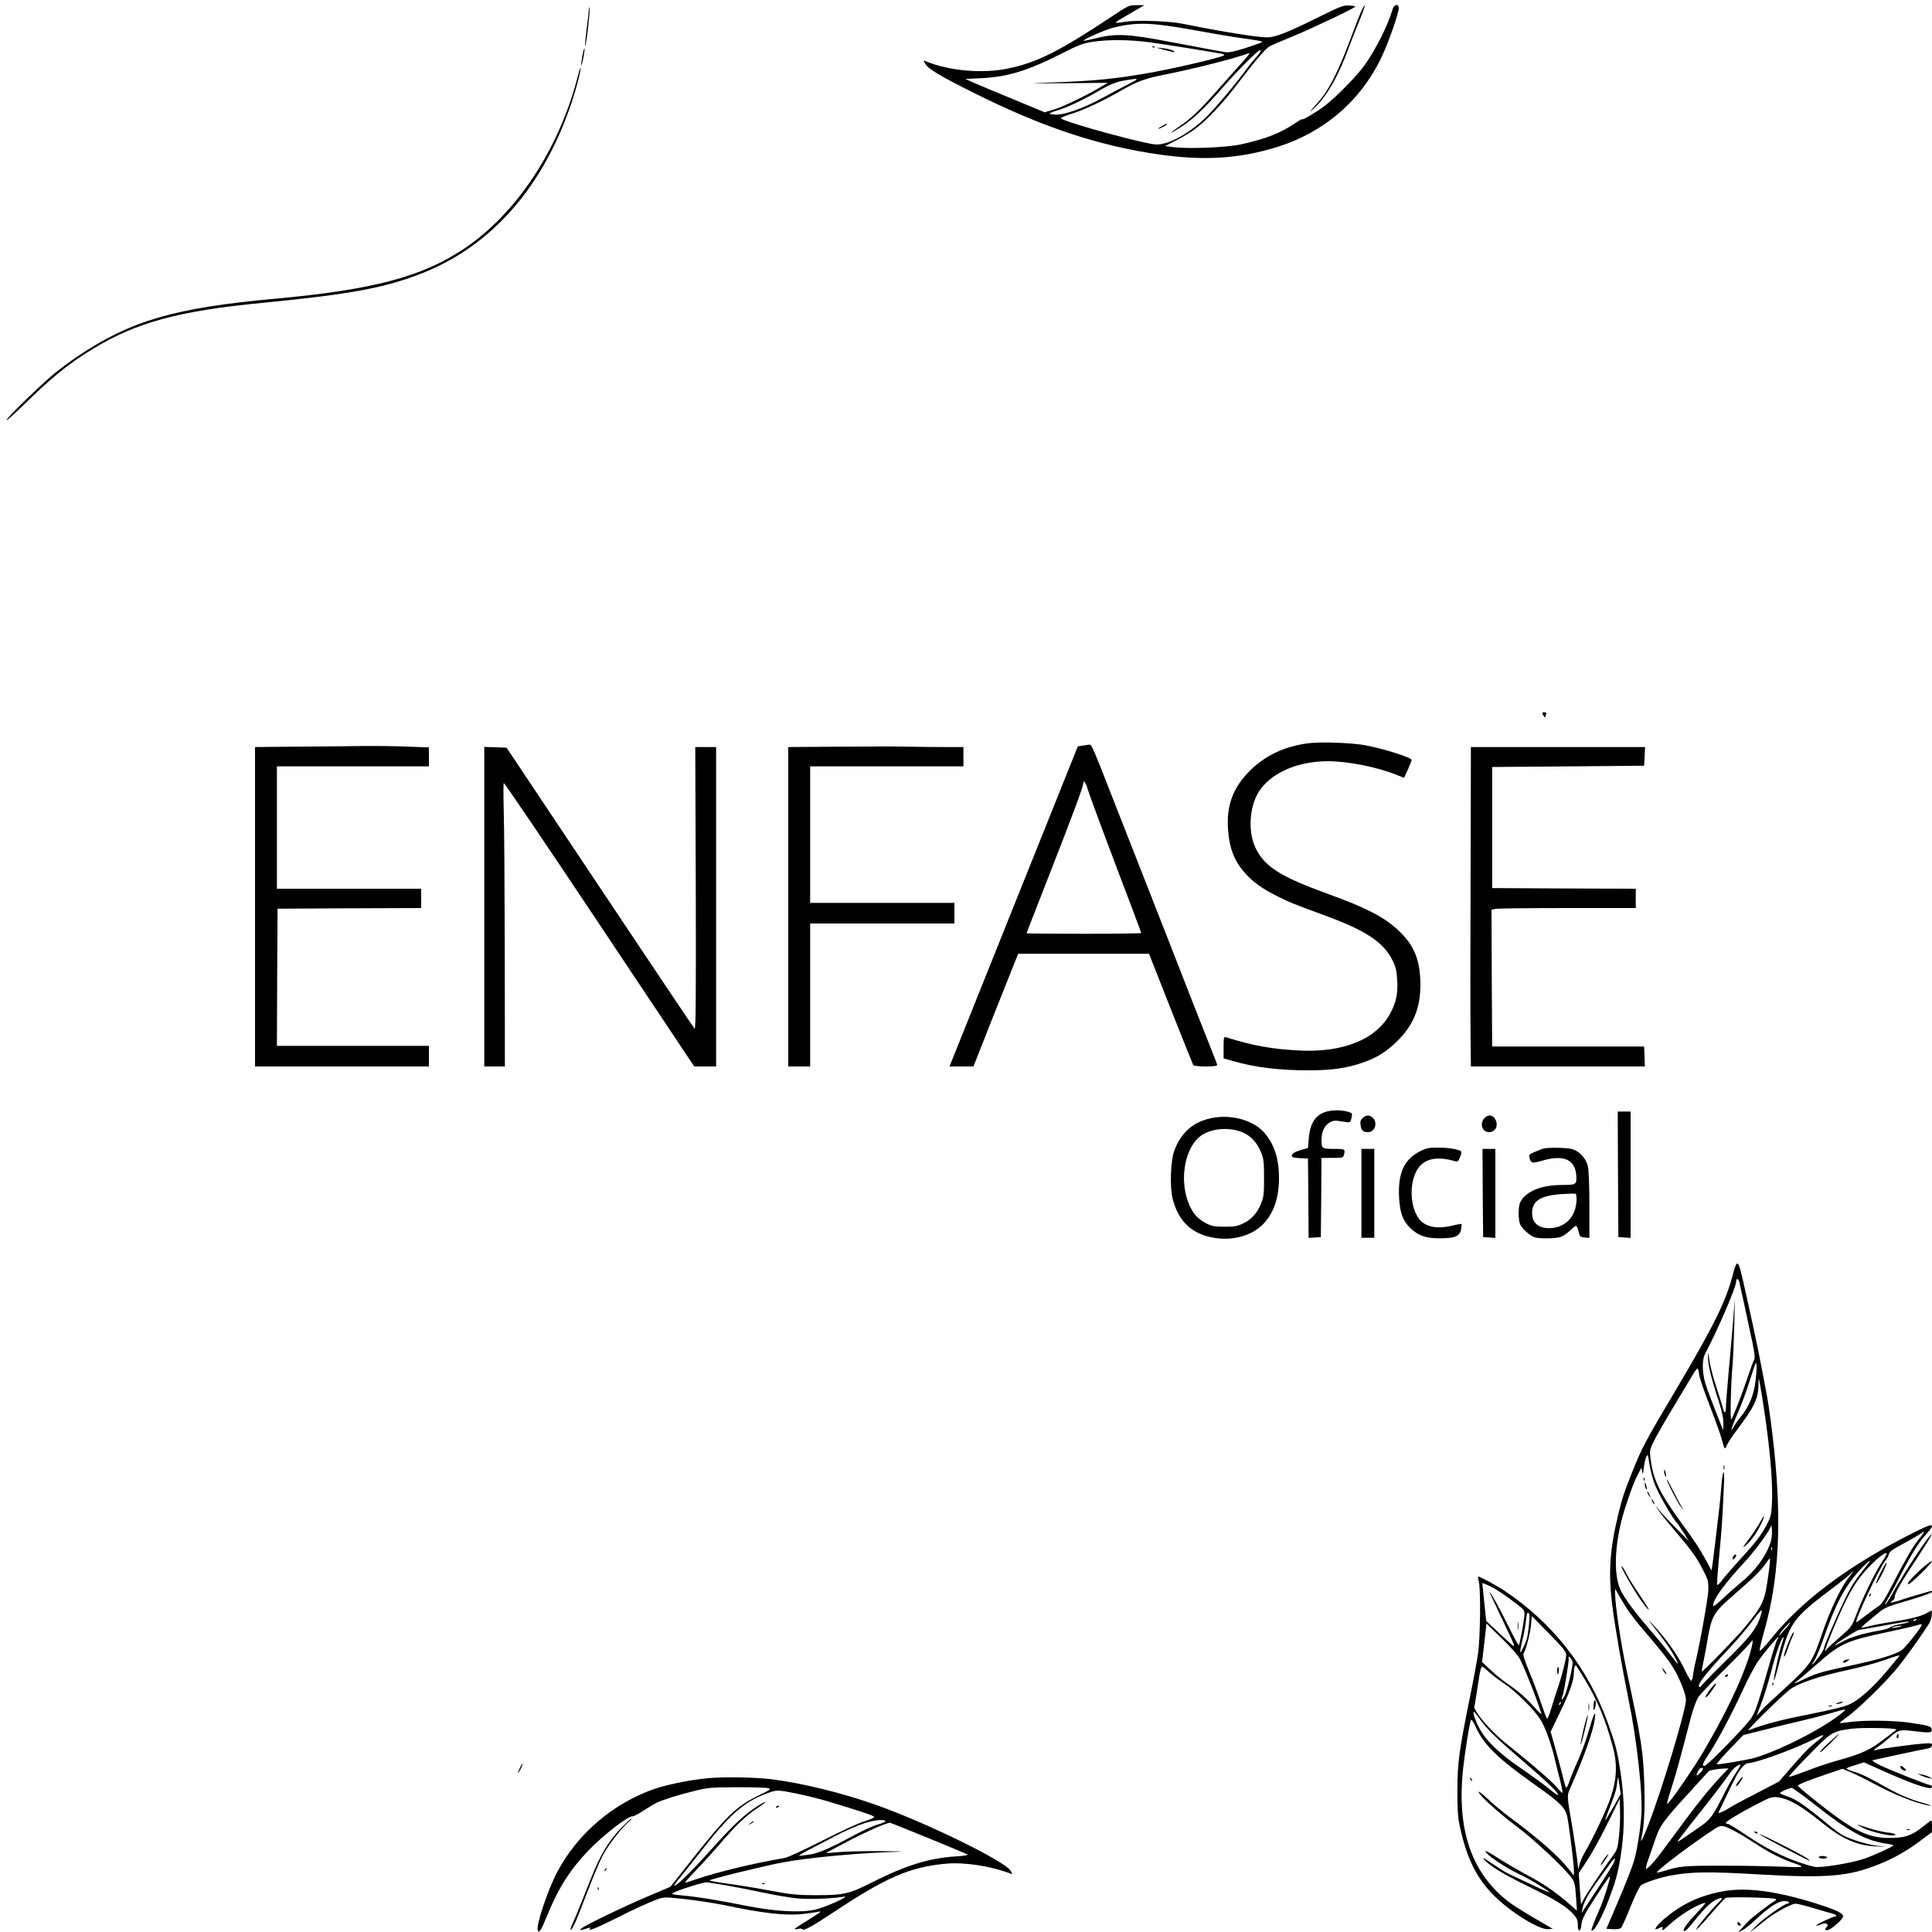 <?xml version="1.0" standalone="no"?>
<!DOCTYPE svg PUBLIC "-//W3C//DTD SVG 20010904//EN"
 "http://www.w3.org/TR/2001/REC-SVG-20010904/DTD/svg10.dtd">
<svg version="1.0" xmlns="http://www.w3.org/2000/svg"
 width="1500pt" height="1500pt" viewBox="0 0 1500 1500"
 preserveAspectRatio="xMidYMid meet">

<g transform="translate(0,1500) scale(0.1,-0.1)"
fill="#000000" stroke="none">
<path d="M8635 14874 c-404 -269 -583 -359 -804 -405 -201 -43 -461 -20 -645
56 -19 8 -19 8 -1 -22 23 -39 113 -93 380 -226 530 -265 968 -410 1438 -477
347 -49 618 -32 907 57 368 113 658 362 819 705 52 110 131 336 131 374 0 38
-37 32 -48 -8 -35 -121 -125 -302 -213 -428 -59 -85 -224 -253 -314 -322 -64
-48 -175 -114 -175 -104 0 4 -26 -11 -57 -32 -114 -77 -230 -122 -423 -164
-109 -23 -399 -35 -515 -21 l-70 9 90 46 c50 25 118 66 151 92 80 60 210 197
304 321 161 211 237 300 270 317 19 10 103 45 185 79 134 55 459 209 477 227
4 4 -16 8 -45 9 -48 3 -67 -5 -242 -91 -234 -117 -334 -156 -397 -156 -80 0
-356 45 -653 105 -107 22 -362 31 -450 16 -37 -7 -69 -10 -72 -7 -2 2 17 17
44 32 26 15 77 45 113 66 l65 38 -60 0 c-59 0 -63 -2 -190 -86z m642 -109
c136 -25 300 -53 363 -61 154 -22 164 -24 154 -33 -5 -4 -62 -24 -127 -45 -87
-27 -127 -35 -155 -31 -50 9 -146 26 -397 74 -365 70 -446 74 -620 31 -43 -11
-80 -18 -82 -16 -8 8 173 88 233 102 181 44 294 40 631 -21z m-339 -95 c78
-11 224 -33 324 -50 101 -17 198 -33 217 -36 18 -3 30 -9 25 -13 -19 -18 -439
-115 -634 -146 -239 -40 -392 -54 -695 -65 -215 -8 -213 -8 103 -6 l323 3 -68
-40 c-121 -70 -278 -145 -350 -167 l-72 -22 -248 103 c-136 56 -275 114 -308
129 l-60 27 125 6 c204 10 361 58 626 193 126 64 161 77 234 89 126 19 296 18
458 -5z m820 -108 c-19 -21 -48 -55 -64 -77 -93 -129 -263 -331 -337 -402
-132 -124 -281 -205 -378 -205 -83 1 -706 171 -742 203 -5 4 35 21 90 38 93
29 241 99 383 181 114 66 181 91 335 121 242 49 549 127 654 167 9 3 -13 -25
-47 -64 -35 -38 -122 -135 -192 -215 -146 -166 -216 -233 -310 -295 -35 -24
-61 -44 -57 -44 5 0 41 21 80 46 87 56 186 150 320 304 132 151 290 307 295
291 2 -7 -11 -29 -30 -49z m-988 -211 c-41 -20 -134 -70 -206 -109 -147 -80
-290 -132 -365 -132 -27 0 -49 4 -49 9 0 4 30 16 66 26 62 17 208 86 314 149
83 49 134 70 205 82 111 19 115 16 35 -25z"/>
<path d="M8948 14633 c7 -3 16 -2 19 1 4 3 -2 6 -13 5 -11 0 -14 -3 -6 -6z"/>
<path d="M9045 14611 c39 -10 72 -17 73 -16 9 9 -44 27 -91 31 l-52 5 70 -20z"/>
<path d="M9020 14020 c-19 -11 -31 -19 -27 -20 11 0 67 29 67 35 0 7 -1 7 -40
-15z"/>
<path d="M10567 14909 c-13 -30 -36 -88 -51 -129 -123 -333 -193 -473 -285
-577 -65 -73 -75 -88 -33 -48 101 93 194 255 272 470 18 50 55 143 82 209 27
65 47 121 44 123 -3 3 -16 -19 -29 -48z"/>
<path d="M4571 14923 c0 -17 -8 -86 -17 -153 -8 -67 -14 -124 -11 -126 7 -8
39 259 34 286 -4 22 -4 21 -6 -7z"/>
<path d="M4521 14564 c-6 -37 -10 -68 -8 -71 3 -2 10 26 17 62 7 36 10 68 8
70 -3 3 -10 -25 -17 -61z"/>
<path d="M4486 14408 c-144 -563 -473 -1063 -879 -1336 -327 -221 -709 -322
-1479 -392 -769 -70 -1113 -170 -1517 -441 -64 -42 -154 -110 -201 -149 -118
-100 -360 -337 -360 -352 0 -7 55 42 123 108 224 220 354 327 543 442 339 208
669 298 1324 361 689 67 953 117 1243 232 540 215 939 674 1157 1329 35 105
72 249 68 262 -2 5 -12 -24 -22 -64z"/>
<path d="M11980 9450 c6 -11 12 -20 14 -20 2 0 6 9 9 20 4 15 0 20 -14 20 -17
0 -18 -3 -9 -20z"/>
<path d="M10155 9229 c-183 -24 -332 -95 -451 -213 -130 -130 -182 -267 -170
-451 10 -152 50 -254 137 -349 63 -69 133 -118 254 -178 90 -45 112 -54 370
-149 312 -115 448 -206 517 -346 25 -51 31 -79 36 -151 6 -106 -8 -173 -52
-256 -107 -204 -365 -310 -711 -292 -217 12 -351 36 -567 103 -16 5 -18 -3
-18 -79 l0 -85 73 -21 c171 -49 355 -72 585 -72 180 0 294 16 420 59 114 40
184 83 274 172 131 129 185 277 175 478 -8 166 -57 274 -176 383 -106 99 -249
172 -541 278 -371 134 -494 213 -563 359 -54 114 -49 286 10 405 81 161 299
266 552 266 154 0 375 -43 529 -104 l63 -25 30 65 c16 36 29 70 29 74 0 19
-227 90 -367 115 -110 19 -345 27 -438 14z"/>
<path d="M8406 9211 l-38 -6 -498 -1242 -498 -1243 93 0 93 0 137 348 c76 191
154 388 174 437 l36 90 508 0 508 0 168 -427 c93 -234 172 -431 175 -437 9
-14 186 -15 186 -1 0 6 -13 43 -30 83 -16 39 -83 209 -149 377 -125 321 -296
757 -411 1050 -38 96 -132 337 -210 535 -160 411 -175 446 -192 444 -7 -1 -30
-5 -52 -8z m39 -338 c15 -52 152 -419 346 -929 38 -100 69 -184 69 -188 0 -3
-200 -6 -445 -6 -245 0 -445 2 -445 4 0 2 75 194 166 427 186 474 274 711 274
734 0 35 20 11 35 -42z"/>
<path d="M2298 9203 l-318 -3 0 -1240 0 -1240 675 0 675 0 0 80 0 80 -590 0
-590 0 2 533 3 532 558 3 557 2 0 75 0 75 -560 0 -560 0 0 475 0 475 590 0
590 0 0 73 0 74 -157 6 c-87 4 -248 6 -358 5 -110 -2 -343 -4 -517 -5z"/>
<path d="M6538 9203 l-418 -3 0 -1240 0 -1240 85 0 85 0 0 555 0 555 560 0
560 0 0 80 0 80 -560 0 -560 0 0 530 0 530 595 0 595 0 0 75 0 75 -167 0 c-93
0 -211 2 -263 3 -52 2 -283 2 -512 0z"/>
<path d="M3760 7960 l0 -1240 80 0 80 0 -1 888 c-1 488 -4 981 -8 1096 -3 114
-3 212 0 217 3 5 337 -488 742 -1096 l737 -1105 85 0 85 0 0 1240 0 1240 -81
0 -81 0 4 -1100 c2 -855 0 -1097 -9 -1087 -7 7 -338 500 -736 1097 l-724 1085
-86 3 -87 3 0 -1241z"/>
<path d="M11418 8358 c-3 -857 -3 -1170 0 -1470 l2 -168 675 0 676 0 -3 78 -3
77 -590 0 -590 0 -3 531 -2 531 31 7 c17 3 269 6 560 6 l529 0 0 75 0 75 -557
2 -558 3 0 470 0 470 590 5 590 5 4 73 3 72 -676 0 -676 0 -2 -842z"/>
<path d="M10287 6366 c-78 -28 -116 -91 -126 -205 l-6 -74 -50 -14 c-56 -17
-75 -29 -75 -49 0 -9 19 -14 63 -16 l62 -3 3 -308 2 -308 48 3 47 3 3 308 2
307 84 0 c78 0 84 1 90 23 12 45 9 47 -68 47 -103 0 -106 2 -106 66 0 67 23
117 65 140 28 15 42 16 94 7 68 -11 66 -12 75 34 7 30 5 32 -31 42 -52 15
-130 13 -176 -3z"/>
<path d="M12562 5883 l3 -488 48 -3 47 -3 0 490 0 491 -50 0 -50 0 2 -487z"/>
<path d="M10579 6319 c-17 -17 -20 -29 -15 -57 6 -40 19 -52 58 -52 52 0 76
72 38 110 -26 26 -55 25 -81 -1z"/>
<path d="M11521 6314 c-34 -43 -11 -104 40 -104 54 0 78 59 43 108 -21 30 -58
28 -83 -4z"/>
<path d="M9372 6311 c-122 -35 -204 -113 -253 -240 -31 -79 -38 -287 -14 -381
45 -175 153 -275 326 -301 144 -23 286 17 373 104 84 85 126 204 126 362 0
149 -37 262 -113 350 -92 106 -283 152 -445 106z m285 -107 c62 -30 105 -79
135 -154 19 -47 22 -74 22 -195 0 -123 -2 -147 -23 -199 -30 -75 -78 -128
-144 -157 -42 -20 -68 -24 -142 -23 -77 0 -97 4 -140 26 -64 34 -98 70 -129
138 -86 190 -40 457 95 547 85 56 227 64 326 17z"/>
<path d="M11019 6058 c-117 -61 -165 -167 -157 -347 6 -124 28 -187 86 -244
63 -61 122 -82 232 -81 118 0 154 16 164 70 4 20 5 38 3 41 -3 2 -32 -3 -65
-11 -125 -33 -223 -12 -270 58 -73 108 -69 305 8 398 55 66 147 80 278 42 19
-5 24 -1 37 30 9 20 13 41 10 45 -9 16 -95 31 -179 31 -76 0 -91 -3 -147 -32z"/>
<path d="M11985 6083 c-11 -3 -42 -14 -68 -26 -44 -18 -48 -22 -42 -46 11 -43
20 -45 97 -23 175 52 266 7 267 -134 1 -49 -8 -54 -110 -54 -161 0 -282 -49
-325 -132 -18 -35 -18 -141 0 -177 20 -37 79 -89 114 -98 35 -10 137 -10 186
0 25 5 55 24 87 54 51 48 51 48 67 -17 7 -31 12 -35 45 -38 l37 -3 0 250 c0
149 -5 271 -11 303 -14 64 -65 120 -124 137 -39 11 -181 13 -220 4z m255 -392
c0 -114 -63 -200 -163 -221 -108 -22 -182 22 -182 109 0 97 62 138 228 150 56
4 105 5 110 3 4 -2 7 -20 7 -41z"/>
<path d="M10570 5735 l0 -345 50 0 50 0 0 345 0 345 -50 0 -50 0 0 -345z"/>
<path d="M11512 5738 l3 -343 48 -3 47 -3 0 345 0 346 -50 0 -50 0 2 -342z"/>
<path d="M13458 5120 c-54 -216 -146 -404 -443 -905 -246 -414 -268 -457 -345
-650 -62 -155 -72 -186 -104 -315 -69 -282 -81 -464 -46 -732 20 -157 80 -500
124 -713 63 -302 110 -722 100 -890 -8 -121 -34 -287 -60 -370 -13 -44 -66
-179 -118 -300 l-94 -220 50 -3 c33 -2 56 2 64 10 7 7 40 81 73 163 33 83 70
158 81 167 26 21 156 64 240 78 159 28 287 30 676 7 532 -30 695 -16 930 78
116 46 225 108 330 188 l83 62 1 49 c0 37 -3 46 -12 39 -7 -5 -41 -31 -74 -57
-76 -59 -132 -76 -244 -76 -175 0 -288 58 -603 312 -60 47 -108 90 -108 94 -1
9 80 41 236 94 l109 37 66 -27 c36 -15 130 -62 209 -104 130 -70 287 -132 381
-151 59 -12 30 1 -50 23 -76 21 -165 59 -255 109 -151 85 -206 112 -263 128
-34 10 -59 22 -55 26 4 4 37 16 71 26 l64 20 161 -72 c236 -105 367 -147 367
-119 0 8 -6 14 -13 14 -17 0 -292 109 -387 153 -45 22 -69 38 -60 41 13 4 363
79 433 92 17 4 27 12 27 24 0 16 -7 17 -67 13 -78 -5 -348 -42 -369 -50 -25
-9 -15 4 24 30 20 14 55 42 77 62 70 63 85 68 183 56 135 -17 154 -15 150 11
-4 26 -19 30 -171 53 -124 18 -358 21 -466 5 -41 -6 -75 -9 -77 -7 -2 2 23 22
56 46 82 57 298 268 388 378 66 80 190 254 249 347 11 19 21 50 21 69 l0 34
-41 -22 c-47 -26 -131 -46 -287 -70 -58 -9 -129 -23 -159 -31 -29 -8 -55 -13
-58 -11 -2 3 18 22 44 43 26 21 68 56 92 76 30 26 66 44 115 59 188 54 296 91
296 100 0 6 -6 9 -13 6 -7 -3 -47 -14 -89 -26 -41 -12 -108 -32 -147 -46 -39
-13 -71 -20 -71 -15 0 4 7 10 15 14 8 3 15 14 15 25 0 30 48 113 175 305 64
98 115 180 112 182 -11 12 -208 -285 -310 -468 -21 -37 -43 -70 -49 -74 -6 -4
1 13 16 37 15 24 45 80 68 124 106 209 170 315 229 379 87 96 65 98 -111 8
-491 -249 -854 -521 -1090 -816 -48 -60 -86 -99 -88 -91 -2 8 15 79 37 157
111 393 135 826 76 1398 -16 155 -40 333 -55 415 -50 271 -91 472 -141 695
-70 318 -77 340 -92 340 -7 0 -20 -32 -29 -70z m46 -73 c10 -41 76 -348 102
-471 16 -78 21 -123 14 -130 -5 -7 -25 -61 -45 -122 -46 -139 -126 -344 -134
-344 -9 0 -3 264 9 405 6 66 12 212 15 325 l4 205 -14 -180 c-8 -99 -24 -279
-35 -400 -11 -121 -20 -239 -20 -263 0 -44 -14 -50 -22 -10 -3 13 -26 88 -52
167 -26 79 -51 176 -55 215 -7 58 -9 63 -10 26 -1 -63 21 -157 74 -320 33
-102 45 -154 45 -197 l-1 -58 -36 90 c-87 222 -104 269 -113 317 -15 79 -12
149 9 188 100 190 241 518 241 562 0 26 17 22 24 -5z m127 -760 c-12 -114 -51
-209 -117 -288 -19 -23 -42 -55 -50 -71 -8 -15 -16 -28 -19 -28 -6 0 17 63 58
155 19 44 54 139 77 210 54 168 52 164 57 142 3 -10 0 -64 -6 -120z m-439 41
c3 -24 39 -131 81 -238 41 -107 83 -222 92 -255 26 -94 26 -94 42 -56 8 19 45
75 83 125 134 177 163 241 163 356 0 59 2 51 23 -75 58 -350 89 -663 82 -842
-4 -94 -8 -115 -32 -163 -53 -103 -87 -147 -232 -305 -45 -49 -99 -112 -119
-138 -20 -27 -39 -46 -42 -43 -5 4 1 82 27 361 5 55 12 152 15 215 3 63 8 157
10 208 3 50 1 92 -4 92 -4 0 -11 -42 -15 -92 -4 -51 -11 -133 -17 -183 -23
-200 -50 -422 -55 -454 l-6 -34 -38 71 c-54 99 -92 157 -202 307 -166 228
-217 336 -235 505 -5 50 -2 63 31 127 19 40 88 159 152 265 64 106 130 216
147 245 17 29 34 50 37 48 4 -3 10 -24 12 -47z m-346 -848 c25 -69 134 -260
174 -305 10 -11 34 -47 55 -80 l37 -60 -94 95 c-52 52 -111 115 -132 140 l-38
45 31 -45 c17 -25 73 -94 124 -154 132 -155 171 -210 219 -305 41 -79 43 -88
41 -160 -2 -62 -68 -431 -103 -571 -4 -19 -11 -56 -15 -82 -3 -27 -10 -48 -15
-48 -5 0 -31 46 -58 103 -48 100 -139 227 -237 332 -37 39 -40 41 -16 10 104
-132 143 -187 175 -244 20 -35 35 -66 32 -68 -2 -2 -26 27 -53 64 -27 37 -96
122 -153 188 -124 144 -198 243 -234 312 -66 126 -50 408 39 668 52 154 63
183 92 238 l27 52 6 -30 c5 -25 7 -22 12 25 3 30 11 69 18 85 13 29 13 28 26
-51 7 -44 25 -114 40 -154z m899 -459 c-35 -106 -120 -220 -230 -309 -38 -31
-103 -88 -142 -126 -40 -38 -73 -62 -73 -55 1 52 84 168 243 339 88 95 205
256 209 288 1 9 3 -7 5 -36 3 -32 -2 -73 -12 -101z m1189 77 c-4 -7 -22 -31
-40 -53 -44 -55 -106 -162 -198 -342 -59 -115 -86 -157 -109 -172 -18 -11 -63
-44 -102 -74 -38 -30 -71 -54 -73 -52 -13 12 179 421 222 472 14 16 27 40 31
54 6 25 18 33 145 102 41 22 86 48 100 58 30 22 33 23 24 7z m-1177 -130 c-3
-8 -6 -5 -6 6 -1 11 2 17 5 13 3 -3 4 -12 1 -19z m852 -99 c-49 -72 -152 -284
-200 -413 -33 -86 -36 -90 -126 -168 -51 -44 -97 -87 -103 -96 -47 -81 79 237
153 383 55 111 101 178 177 259 66 70 132 120 138 105 2 -4 -16 -36 -39 -70z
m-876 -71 c-32 -235 -39 -252 -188 -434 -63 -76 -326 -347 -332 -341 -2 2 3
33 11 68 8 35 24 123 36 194 26 154 49 198 157 293 37 33 109 96 158 140 50
44 106 102 125 130 19 29 38 52 41 52 3 0 0 -46 -8 -102z m762 50 c-93 -116
-121 -159 -174 -270 -70 -145 -161 -359 -161 -377 0 -15 -62 -102 -87 -122 -9
-8 -5 2 9 21 14 19 46 94 71 165 100 285 164 408 284 542 65 72 109 103 58 41z
m-145 -100 c-55 -70 -137 -240 -195 -408 -82 -240 -93 -257 -263 -416 -82 -76
-162 -150 -178 -164 -16 -14 -41 -41 -56 -60 -25 -32 -24 -28 13 65 22 55 58
172 81 260 35 138 84 273 95 262 2 -2 -4 -24 -12 -48 -20 -54 -69 -279 -62
-285 2 -2 14 35 27 83 99 383 101 386 472 666 42 32 84 67 94 78 34 38 25 18
-16 -33z m-1717 -240 c21 -32 72 -99 115 -149 162 -190 208 -249 248 -316 46
-76 94 -200 94 -239 0 -80 -186 -698 -293 -974 -39 -102 -67 -153 -53 -100 20
80 28 222 23 395 -8 276 -20 352 -141 920 -43 205 -86 494 -86 578 l0 42 28
-50 c16 -27 45 -76 65 -107z m1027 -81 c-31 -82 -89 -154 -257 -317 -81 -80
-160 -160 -175 -177 -29 -36 -38 -40 -38 -19 0 24 83 127 216 267 71 75 161
179 199 233 39 53 71 90 73 83 2 -8 -7 -39 -18 -70z m1220 -1 c0 -2 -7 -7 -16
-10 -8 -3 -12 -2 -9 4 6 10 25 14 25 6z m-1015 -68 c-52 -60 -59 -66 -49 -47
12 23 78 96 83 93 2 -2 -13 -23 -34 -46z m955 48 c0 -2 -30 -9 -67 -16 -38 -7
-73 -18 -78 -25 -6 -7 -42 -17 -80 -24 -137 -24 -229 -52 -299 -91 -42 -24
-60 -31 -45 -18 33 29 169 113 183 114 6 0 65 10 131 22 239 44 255 46 255 38z
m100 -21 c0 -19 -129 -180 -158 -199 -51 -32 -171 -69 -342 -106 -275 -59
-315 -70 -398 -110 -96 -46 -109 -49 -65 -17 17 12 77 63 133 112 200 177 233
193 575 266 99 21 194 43 210 48 36 11 45 13 45 6z m-170 -15 c-14 -4 -36 -8
-50 -8 -22 0 -22 1 5 8 17 4 39 8 50 8 16 0 15 -2 -5 -8z m-948 -93 c-6 -7
-24 -60 -41 -117 -106 -372 -127 -437 -160 -493 -31 -54 -346 -377 -367 -377
-23 0 -17 15 40 102 68 105 185 327 265 503 34 74 83 165 108 203 47 68 150
192 160 192 3 0 1 -6 -5 -13z m-225 -148 c-66 -199 -186 -447 -355 -734 -67
-113 -212 -327 -258 -380 -30 -36 -30 -35 20 125 33 105 57 192 145 529 17 65
42 131 57 155 15 22 114 127 221 232 106 105 194 198 194 205 1 8 4 5 6 -7 2
-11 -12 -67 -30 -125z m1161 4 c-8 -10 -49 -59 -91 -110 -104 -123 -209 -218
-282 -253 -43 -20 -134 -43 -320 -80 -218 -43 -341 -75 -470 -124 -22 -8 241
252 318 314 60 49 231 107 461 156 87 19 209 51 270 73 132 46 133 46 114 24z
m-433 -429 c-132 -112 -466 -286 -675 -350 -51 -16 -288 -56 -301 -52 -5 2 39
53 98 115 l108 112 155 39 c85 22 209 52 275 67 66 15 172 42 235 60 140 40
142 41 105 9z m414 -130 c2 -2 2 -5 0 -7 -2 -2 -33 -26 -69 -53 -129 -101
-185 -127 -385 -183 -60 -17 -146 -45 -190 -62 -126 -48 -185 -68 -185 -63 0
8 82 96 200 215 128 130 149 141 295 158 72 9 324 5 334 -5z m-580 -67 c-14
-12 -47 -39 -73 -60 -26 -21 -93 -93 -150 -159 l-104 -120 -182 -95 c-101 -51
-195 -103 -210 -113 -31 -22 -84 -44 -78 -33 2 5 23 49 47 98 83 175 103 213
133 249 16 20 36 36 44 36 66 0 391 119 539 198 52 27 67 27 34 -1z m-658
-266 c-22 -32 -63 -104 -91 -160 -86 -172 -112 -209 -178 -254 -33 -23 -88
-61 -122 -85 -34 -24 -63 -42 -65 -40 -2 2 49 68 112 148 144 181 260 332 295
384 24 36 60 65 81 66 4 0 -10 -26 -32 -59z m-278 -2 c-33 -34 -40 -31 -19 10
11 20 21 28 31 25 12 -5 9 -12 -12 -35z m163 -26 c-86 -91 -180 -206 -295
-362 -185 -251 -210 -284 -246 -323 -20 -21 -40 -38 -45 -38 -5 0 3 35 19 78
15 42 40 114 55 158 33 99 60 137 257 352 84 92 154 169 156 171 5 7 75 19
116 20 l37 1 -54 -57z m727 -226 c264 -209 398 -281 560 -302 26 -3 47 -9 47
-13 -1 -8 -149 -76 -223 -102 -100 -35 -340 -74 -388 -64 -159 36 -350 123
-517 237 -79 53 -150 97 -158 97 -8 0 -14 3 -14 8 1 11 105 75 235 142 111 57
123 61 167 56 89 -12 178 -64 346 -199 155 -125 270 -175 412 -182 l85 -4 -75
9 c-74 10 -192 46 -260 80 -20 10 -73 49 -119 87 -168 139 -245 193 -308 214
-35 11 -63 24 -63 27 0 9 70 40 90 41 8 0 90 -59 183 -132z m-613 -210 c41
-22 114 -67 163 -99 89 -60 192 -112 281 -142 98 -33 87 -37 -89 -29 -93 4
-303 8 -465 8 -298 0 -330 -3 -453 -42 -27 -8 -50 -13 -53 -11 -10 10 279 229
451 340 49 32 65 29 165 -25z"/>
<path d="M13382 3605 c0 -16 2 -22 5 -12 2 9 2 23 0 30 -3 6 -5 -1 -5 -18z"/>
<path d="M12920 3574 c0 -10 5 -26 10 -34 8 -11 9 -7 4 15 -8 37 -14 45 -14
19z"/>
<path d="M12940 3515 c0 -17 89 -189 111 -215 l21 -25 -18 30 c-10 17 -40 73
-66 125 -26 52 -48 91 -48 85z"/>
<path d="M13660 3173 c-18 -32 -52 -83 -75 -113 -59 -78 -64 -91 -19 -48 42
40 92 117 119 181 22 54 12 46 -25 -20z"/>
<path d="M13456 2914 c-9 -24 -7 -28 9 -14 17 14 20 30 6 30 -5 0 -12 -7 -15
-16z"/>
<path d="M12761 3514 c0 -11 3 -14 6 -6 3 7 2 16 -1 19 -3 4 -6 -2 -5 -13z"/>
<path d="M12770 3474 c0 -10 5 -26 10 -34 8 -11 9 -7 4 15 -8 37 -14 45 -14
19z"/>
<path d="M12790 3414 c0 -6 7 -19 16 -30 14 -18 14 -18 3 6 -14 31 -19 36 -19
24z"/>
<path d="M12830 3340 c6 -11 13 -20 16 -20 2 0 0 9 -6 20 -6 11 -13 20 -16 20
-2 0 0 -9 6 -20z"/>
<path d="M12590 2836 c0 -17 112 -211 159 -273 75 -101 67 -72 -13 45 -40 59
-85 130 -99 157 -31 60 -47 83 -47 71z"/>
<path d="M14595 2779 c-29 -61 -38 -85 -24 -69 25 28 83 150 75 157 -3 3 -25
-37 -51 -88z"/>
<path d="M14515 2619 c-4 -6 -5 -12 -2 -15 2 -3 7 2 10 11 7 17 1 20 -8 4z"/>
<path d="M13902 2288 c-34 -77 -54 -136 -50 -149 2 -7 15 19 27 57 13 38 30
82 38 97 8 16 12 31 9 34 -2 3 -13 -15 -24 -39z"/>
<path d="M13761 1924 c0 -11 3 -14 6 -6 3 7 2 16 -1 19 -3 4 -6 -2 -5 -13z"/>
<path d="M12915 2026 c10 -14 19 -26 22 -26 7 0 -17 39 -28 46 -6 3 -3 -5 6
-20z"/>
<path d="M14333 2113 c-13 -2 -23 -9 -23 -14 0 -13 13 -11 36 6 10 8 17 14 14
13 -3 0 -15 -3 -27 -5z"/>
<path d="M13395 1990 c-3 -5 -2 -10 4 -10 5 0 13 5 16 10 3 6 2 10 -4 10 -5 0
-13 -4 -16 -10z"/>
<path d="M13305 1917 c-51 -59 -83 -114 -52 -89 20 17 79 102 70 102 -4 -1
-13 -6 -18 -13z"/>
<path d="M14270 1780 c-21 -7 -21 -8 -5 -9 11 0 27 4 35 9 18 11 5 11 -30 0z"/>
<path d="M14198 1753 c6 -2 18 -2 25 0 6 3 1 5 -13 5 -14 0 -19 -2 -12 -5z"/>
<path d="M14200 1471 c-41 -38 -73 -71 -69 -75 3 -3 38 28 79 69 41 41 72 75
70 75 -3 0 -39 -31 -80 -69z"/>
<path d="M13496 1168 c-16 -23 -23 -39 -15 -36 14 5 54 66 48 73 -2 2 -17 -15
-33 -37z"/>
<path d="M13620 776 c0 -2 7 -7 16 -10 8 -3 12 -2 9 4 -6 10 -25 14 -25 6z"/>
<path d="M13710 729 c133 -73 340 -180 340 -175 0 11 -77 54 -228 130 -152 77
-213 101 -112 45z"/>
<path d="M14120 580 c0 -5 16 -10 36 -10 21 0 33 4 29 10 -3 6 -19 10 -36 10
-16 0 -29 -4 -29 -10z"/>
<path d="M14912 2814 c-77 -71 -113 -114 -95 -114 16 0 186 166 182 178 -2 7
-39 -20 -87 -64z"/>
<path d="M11482 2718 c15 -69 11 -428 -6 -553 -9 -60 -36 -209 -61 -330 -87
-428 -99 -519 -100 -735 0 -154 4 -213 19 -280 54 -252 134 -410 274 -546 133
-129 346 -259 414 -252 l33 3 -50 29 c-208 121 -266 158 -324 206 -265 223
-370 551 -322 1005 13 120 49 349 60 377 5 14 16 -1 43 -59 62 -133 171 -239
453 -438 202 -143 240 -181 254 -254 16 -83 51 -365 51 -412 l0 -41 -39 49
c-84 106 -234 237 -470 412 -51 39 -125 100 -162 136 -38 36 -69 60 -69 53 0
-23 153 -162 295 -268 132 -99 366 -317 427 -400 23 -31 27 -48 34 -145 l7
-109 -64 56 c-98 86 -207 160 -326 222 -59 32 -153 86 -208 121 -105 68 -131
79 -99 44 31 -35 162 -119 241 -156 77 -35 199 -108 243 -143 14 -11 -47 14
-135 56 -88 42 -171 81 -185 87 -14 6 -68 40 -120 75 -72 49 -88 57 -65 32 49
-52 150 -113 345 -208 202 -99 292 -154 345 -213 29 -33 35 -47 35 -85 0 -59
24 -55 28 4 2 29 18 66 51 120 82 132 171 265 171 255 0 -28 -45 -172 -76
-244 -60 -139 -74 -179 -65 -179 39 0 169 303 205 477 52 247 57 500 16 764
-23 154 -40 216 -99 379 -155 423 -425 768 -798 1018 -54 37 -193 112 -206
112 -3 0 -1 -19 5 -42z m128 -55 c52 -31 182 -125 210 -153 16 -16 19 -29 14
-67 -7 -61 -35 -205 -41 -216 -3 -5 -38 58 -78 140 -66 134 -142 273 -150 273
-2 0 34 -78 80 -174 97 -202 117 -246 107 -246 -4 0 -53 44 -110 98 l-103 97
-10 95 c-6 52 -12 119 -15 148 l-6 52 29 -11 c15 -5 48 -22 73 -36z m264 -198
c6 -15 -9 -152 -20 -190 -12 -40 -45 -107 -51 -102 -2 3 5 43 16 89 12 46 24
113 28 151 6 65 15 83 27 52z m286 -313 c0 -34 -32 -159 -65 -257 -14 -38 -36
-110 -51 -159 -14 -48 -29 -84 -33 -80 -5 5 -27 64 -50 132 -22 67 -64 177
-92 243 -33 80 -47 125 -40 132 16 21 52 155 58 223 l6 67 134 -136 c108 -110
133 -141 133 -165z m-357 -37 c44 -90 131 -311 164 -419 4 -11 -17 7 -46 40
-72 81 -124 127 -209 186 -41 27 -103 78 -139 112 l-66 62 11 95 c6 52 14 119
17 149 l6 55 118 -115 c79 -76 127 -132 144 -165z m407 -23 c0 -39 -43 -220
-61 -254 -25 -49 -33 -45 -14 7 11 34 46 253 44 273 -1 4 -1 12 0 17 2 14 31
-26 31 -43z m-535 -161 c89 -58 231 -198 283 -279 40 -61 86 -191 118 -328 9
-38 26 -108 39 -156 12 -49 19 -88 15 -88 -4 0 -26 23 -49 50 -38 45 -202 186
-398 342 -78 63 -185 178 -217 233 l-20 35 23 143 c33 210 24 195 85 141 28
-26 83 -67 121 -93z m628 32 c102 -169 161 -311 219 -525 36 -132 31 -253 -16
-392 -35 -103 -136 -317 -206 -435 -17 -30 -35 -73 -39 -95 -7 -38 -8 -36 -15
39 -5 44 -22 159 -38 255 -44 258 -44 247 -13 315 106 239 175 436 188 534 9
73 -11 33 -48 -97 -19 -67 -56 -170 -83 -229 -27 -59 -57 -132 -66 -160 -10
-29 -21 -53 -25 -53 -4 0 -13 26 -20 58 -7 31 -33 129 -57 217 l-45 160 75
155 c76 157 106 244 106 310 0 31 6 50 16 50 1 0 31 -48 67 -107z m-192 -196
c-10 -9 -11 -8 -5 6 3 10 9 15 12 12 3 -3 0 -11 -7 -18z m-618 -119 c57 -79
128 -147 347 -335 172 -147 267 -239 257 -250 -3 -2 -34 19 -70 49 -35 29
-131 99 -214 156 -170 115 -279 220 -329 317 -30 56 -52 125 -41 125 3 0 26
-28 50 -62z m1033 -678 c-32 -55 -59 -100 -61 -100 -3 0 5 24 16 53 51 128 67
175 72 217 3 25 7 52 8 60 1 8 6 -17 12 -57 l10 -72 -57 -101z m44 -225 c-9
-85 -14 -106 -39 -140 -76 -103 -211 -305 -232 -345 l-24 -45 -9 121 -9 121
40 59 c64 96 127 210 205 369 l73 150 3 -95 c2 -52 -2 -140 -8 -195z m-46
-217 c-9 -18 -58 -96 -108 -173 -51 -77 -102 -156 -115 -175 l-22 -35 7 35
c10 51 44 114 115 212 35 48 80 110 99 137 38 54 52 53 24 -1z"/>
<path d="M11783 2375 c0 -27 2 -38 4 -22 2 15 2 37 0 50 -2 12 -4 0 -4 -28z"/>
<path d="M12090 2031 c0 -17 2 -31 4 -31 8 0 13 51 5 56 -5 3 -9 -9 -9 -25z"/>
<path d="M12372 1757 c-1 -30 1 -38 8 -27 11 18 13 70 3 70 -5 0 -9 -19 -11
-43z"/>
<path d="M12333 1745 c0 -27 2 -38 4 -22 2 15 2 37 0 50 -2 12 -4 0 -4 -28z"/>
<path d="M12295 1575 c-15 -64 -26 -118 -23 -120 2 -2 17 47 32 111 16 63 26
117 24 120 -3 2 -18 -48 -33 -111z"/>
<path d="M12463 580 c-21 -26 -44 -72 -30 -60 11 10 58 82 55 85 -2 1 -13 -10
-25 -25z"/>
<path d="M14727 1525 c-4 -8 -2 -17 3 -20 6 -4 10 3 10 14 0 25 -6 27 -13 6z"/>
<path d="M4037 1275 c-24 -50 -20 -58 4 -12 11 22 19 41 17 43 -3 2 -12 -12
-21 -31z"/>
<path d="M14756 1276 c6 -16 34 -30 42 -21 6 5 -28 34 -40 35 -4 0 -5 -6 -2
-14z"/>
<path d="M14916 1215 c17 -8 44 -17 60 -20 l29 -6 -25 14 c-14 8 -41 17 -60
20 l-35 6 31 -14z"/>
<path d="M5550 1198 c-136 -7 -342 -45 -459 -84 -323 -108 -606 -348 -764
-647 -74 -140 -167 -417 -152 -455 9 -25 27 2 70 108 87 216 178 360 321 510
120 125 314 275 347 268 7 -1 44 19 82 44 39 25 84 52 100 60 46 23 178 65
300 94 102 25 126 27 325 28 118 0 228 -3 243 -7 27 -7 21 -11 -75 -58 -177
-87 -246 -154 -548 -537 l-135 -171 -170 -72 c-200 -85 -509 -234 -525 -255
-11 -12 -6 -12 34 0 41 13 46 13 35 0 -17 -21 59 10 197 79 131 67 250 121
322 149 43 16 66 19 125 13 120 -10 296 -35 397 -56 310 -65 481 -84 614 -69
50 6 100 13 113 16 13 4 23 4 23 1 0 -3 -45 -33 -100 -67 -55 -33 -100 -63
-100 -67 0 -3 12 -2 27 1 15 4 29 3 33 -3 8 -14 77 23 235 128 412 274 597
355 876 381 144 14 353 -18 503 -76 18 -7 19 -6 2 22 -45 75 -661 376 -1051
513 -261 92 -564 166 -805 197 -104 13 -315 19 -440 12z m638 -124 c69 -14
176 -41 237 -59 262 -79 359 -111 362 -121 2 -6 -30 -21 -74 -34 -45 -13 -185
-78 -329 -151 -138 -70 -268 -130 -290 -134 -243 -41 -512 -106 -694 -167 -36
-12 -72 -23 -80 -26 -8 -3 26 38 76 89 50 52 133 143 184 202 130 152 212 231
299 288 82 53 86 69 5 18 -101 -64 -187 -144 -342 -316 -162 -181 -284 -303
-304 -303 -6 0 9 24 34 53 24 28 98 122 165 207 228 293 338 390 517 456 78
29 82 29 234 -2z m686 -213 c3 -5 -22 -16 -57 -26 -34 -9 -116 -46 -182 -82
-203 -109 -280 -142 -357 -153 -39 -6 -73 -9 -74 -7 -2 2 31 22 74 44 42 22
135 70 205 107 70 37 167 80 215 96 86 29 166 38 176 21z m334 -132 c163 -67
301 -124 305 -128 4 -5 -37 -11 -92 -14 -206 -13 -388 -69 -651 -202 -174 -89
-225 -100 -435 -99 -151 0 -192 5 -365 37 -107 20 -255 44 -327 53 -73 10
-133 21 -133 25 0 8 404 108 560 138 197 38 616 77 910 84 52 2 -11 4 -140 5
-129 1 -278 -3 -330 -8 -52 -5 -95 -8 -97 -7 -1 1 79 44 177 95 141 73 262
127 318 141 1 1 136 -53 300 -120z m-1563 -368 c72 -13 200 -38 285 -56 85
-19 202 -38 260 -44 97 -9 269 -2 360 13 64 11 -140 -82 -219 -100 -116 -26
-312 -15 -536 29 -211 43 -398 73 -509 82 -65 6 -76 9 -60 18 42 24 240 86
264 83 14 -2 84 -13 155 -25z"/>
<path d="M6025 970 c-3 -6 1 -7 9 -4 18 7 21 14 7 14 -6 0 -13 -4 -16 -10z"/>
<path d="M5824 844 c-18 -14 -18 -15 4 -4 12 6 22 13 22 15 0 8 -5 6 -26 -11z"/>
<path d="M5918 373 c7 -3 16 -2 19 1 4 3 -2 6 -13 5 -11 0 -14 -3 -6 -6z"/>
<path d="M11416 1187 c3 -10 9 -15 12 -12 3 3 0 11 -7 18 -10 9 -11 8 -5 -6z"/>
<path d="M4818 803 c-94 -98 -161 -211 -233 -395 -76 -193 -108 -272 -139
-341 -30 -65 -17 -69 15 -4 12 23 57 136 101 252 44 115 98 243 120 283 44 81
138 202 193 251 20 17 32 31 27 31 -5 0 -42 -35 -84 -77z"/>
<path d="M14420 833 c0 -1 18 -12 41 -23 49 -26 180 -60 226 -60 55 0 29 17
-37 23 -34 4 -99 20 -146 35 -46 16 -84 27 -84 25z"/>
<path d="M14808 793 c7 -3 16 -2 19 1 4 3 -2 6 -13 5 -11 0 -14 -3 -6 -6z"/>
<path d="M4696 483 c-6 -14 -5 -15 5 -6 7 7 10 15 7 18 -3 3 -9 -2 -12 -12z"/>
<path d="M4641 334 c0 -11 3 -14 6 -6 3 7 2 16 -1 19 -3 4 -6 -2 -5 -13z"/>
<path d="M13366 314 c-178 -35 -307 -97 -444 -211 -56 -48 -88 -92 -58 -80 9
4 24 10 33 14 13 5 15 3 10 -11 -8 -21 5 -14 51 28 83 76 200 149 272 171 19
6 8 -10 -46 -66 -77 -81 -117 -134 -112 -148 5 -15 29 8 90 84 75 93 125 141
171 160 48 20 47 9 -4 -40 -39 -39 -138 -156 -154 -184 -19 -33 20 7 111 112
53 62 103 116 111 121 19 11 379 3 390 -8 4 -5 2 -11 -6 -14 -18 -6 -180 -130
-206 -157 -11 -12 -33 -36 -50 -54 l-30 -33 35 17 c19 10 64 46 100 80 101 96
176 145 222 145 21 0 38 -4 38 -10 0 -5 -5 -10 -12 -10 -24 0 -194 -121 -243
-172 l-50 -52 48 37 c26 20 66 52 90 71 59 47 187 116 217 116 14 0 79 -16
145 -36 66 -20 130 -38 143 -41 25 -6 40 -23 20 -23 -20 0 -165 -70 -146 -70
9 0 29 5 43 12 31 14 58 -3 37 -24 -17 -17 -15 -25 6 -24 26 2 122 86 122 107
0 24 -48 48 -187 93 -327 105 -571 137 -757 100z"/>
<path d="M13490 65 c0 -8 7 -15 16 -15 14 0 14 3 4 15 -7 8 -14 15 -16 15 -2
0 -4 -7 -4 -15z"/>
</g>
</svg>
